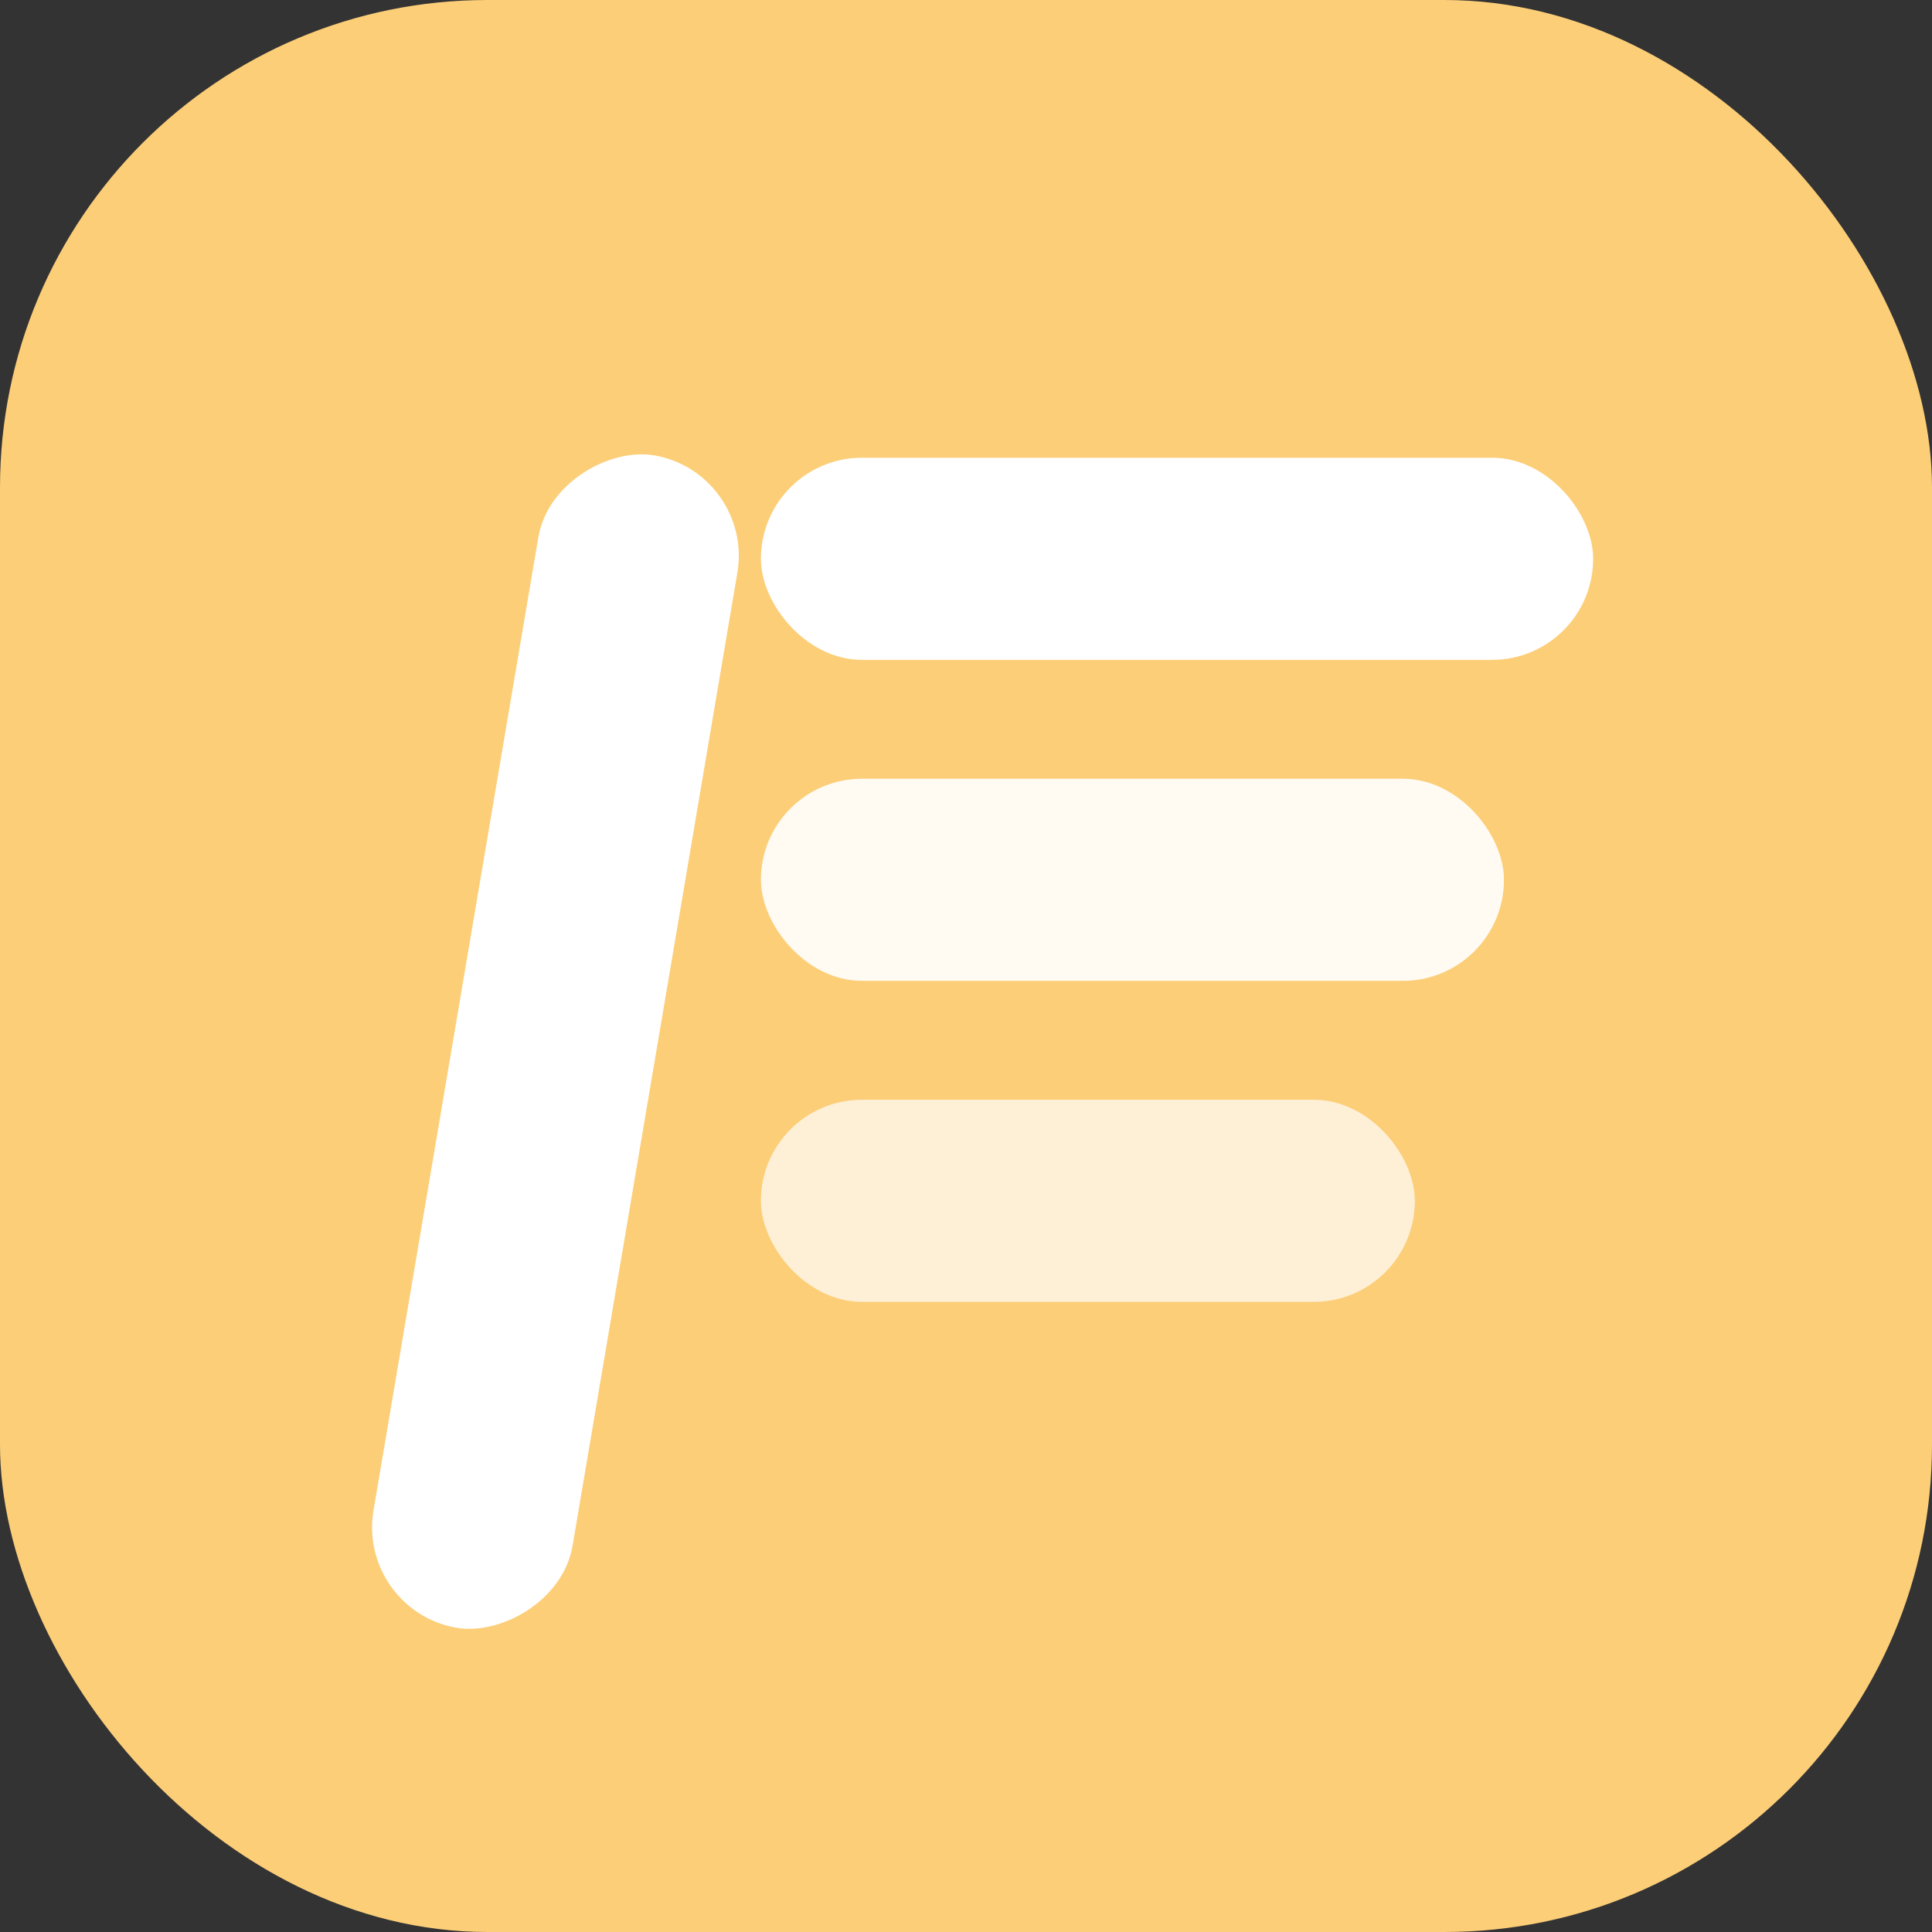 <svg width="325" height="325" viewBox="0 0 325 325" fill="none" xmlns="http://www.w3.org/2000/svg">
<rect x="0" y="0" width="325" height="325" fill="#333333" stroke="none"/>
<rect width="325" height="325" rx="82" fill="#FCCE78"/>
<rect x="128" y="77" width="140" height="34" rx="17" fill="white"/>
<rect width="200" height="34" rx="17" transform="matrix(-0.167 0.986 -0.985 -0.174 126.88 79.572)" fill="white"/>
<rect x="128" y="131" width="125" height="34" rx="17" fill="white" fill-opacity="0.9"/>
<rect x="128" y="185" width="110" height="34" rx="17" fill="white" fill-opacity="0.7"/>
</svg>
